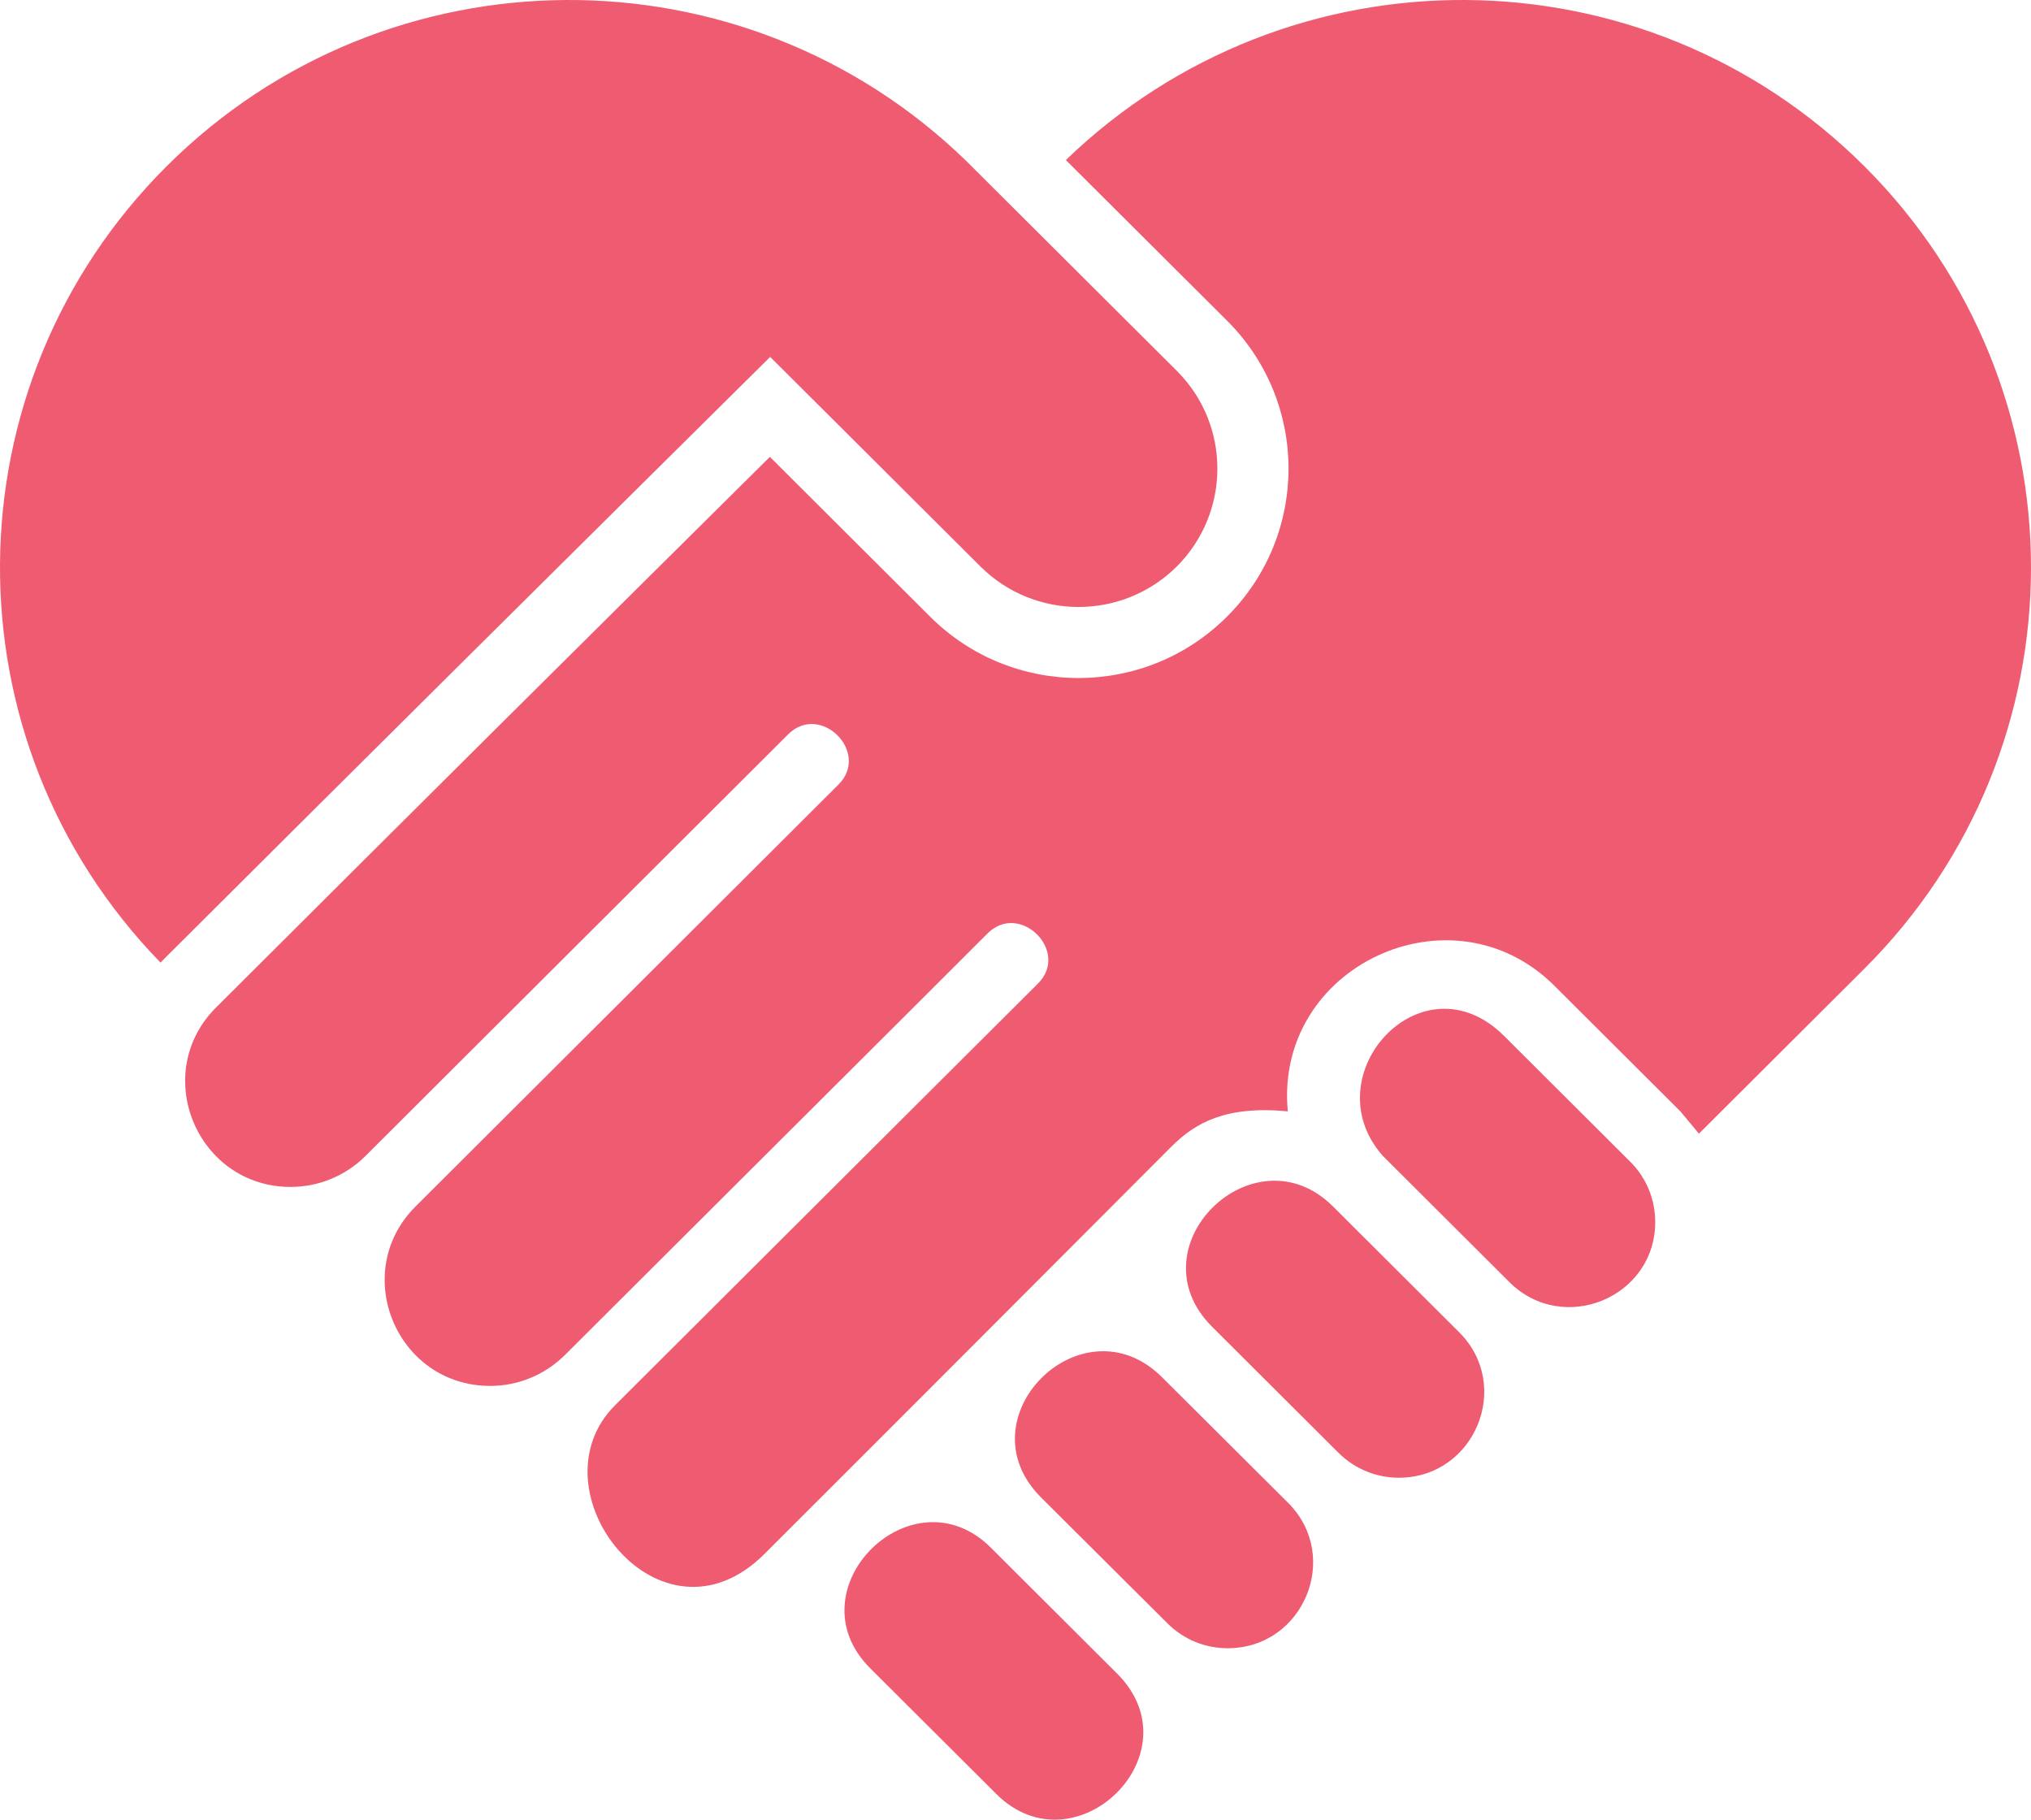 <svg width="48" height="43" viewBox="0 0 48 43" fill="none" xmlns="http://www.w3.org/2000/svg">
<path fill-rule="evenodd" clip-rule="evenodd" d="M27.682 27.098C24.479 30.308 21.275 33.519 18.065 36.723C15.603 39.175 12.523 35.215 14.537 33.207L22.734 25.033L24.532 23.241C25.293 22.482 24.103 21.299 23.342 22.055L21.544 23.851L15.543 29.834L13.35 32.021C12.862 32.505 12.224 32.75 11.586 32.75C9.369 32.75 8.256 30.066 9.825 28.506L19.817 18.539C20.578 17.78 19.388 16.594 18.627 17.353L8.635 27.319C8.147 27.803 7.509 28.048 6.871 28.048C4.654 28.048 3.541 25.364 5.11 23.804C9.463 19.46 13.825 15.127 18.195 10.796L21.983 14.573C23.92 16.505 27.06 16.505 28.997 14.573C30.938 12.638 30.938 9.507 28.997 7.575L25.19 3.782C30.45 -1.298 38.846 -1.271 44.06 3.927C49.313 9.166 49.313 17.658 44.06 22.893L40.152 26.789L39.717 26.266L36.736 23.294C34.311 20.875 30.107 22.833 30.436 26.262C28.978 26.123 28.25 26.528 27.682 27.098ZM35.673 30.298L32.673 27.306C31.005 25.395 33.616 22.555 35.547 24.48L38.541 27.465C38.926 27.853 39.119 28.366 39.119 28.877C39.119 30.663 36.942 31.561 35.673 30.298ZM31.503 28.509L34.487 31.484C35.753 32.747 34.852 34.92 33.058 34.92C32.543 34.92 32.025 34.721 31.633 34.33L28.649 31.355C26.751 29.463 29.642 26.654 31.503 28.509ZM27.459 32.541L30.443 35.513C31.709 36.779 30.808 38.949 29.014 38.949C28.499 38.949 27.984 38.754 27.589 38.359L24.605 35.387C22.717 33.505 25.578 30.676 27.459 32.541ZM23.419 36.574L26.399 39.546C28.3 41.441 25.405 44.247 23.545 42.392L20.564 39.42C18.7 37.558 21.558 34.718 23.419 36.574ZM18.202 8.434C13.433 13.158 8.672 17.88 3.92 22.618L3.794 22.747C-1.317 17.495 -1.26 9.113 3.94 3.927C9.153 -1.271 17.59 -1.311 22.854 3.821L24 4.964L27.811 8.762C29.091 10.037 29.091 12.108 27.811 13.387C26.529 14.662 24.452 14.662 23.172 13.387C21.515 11.734 19.856 10.084 18.202 8.434Z" fill="#EF5B71"/>
</svg>
